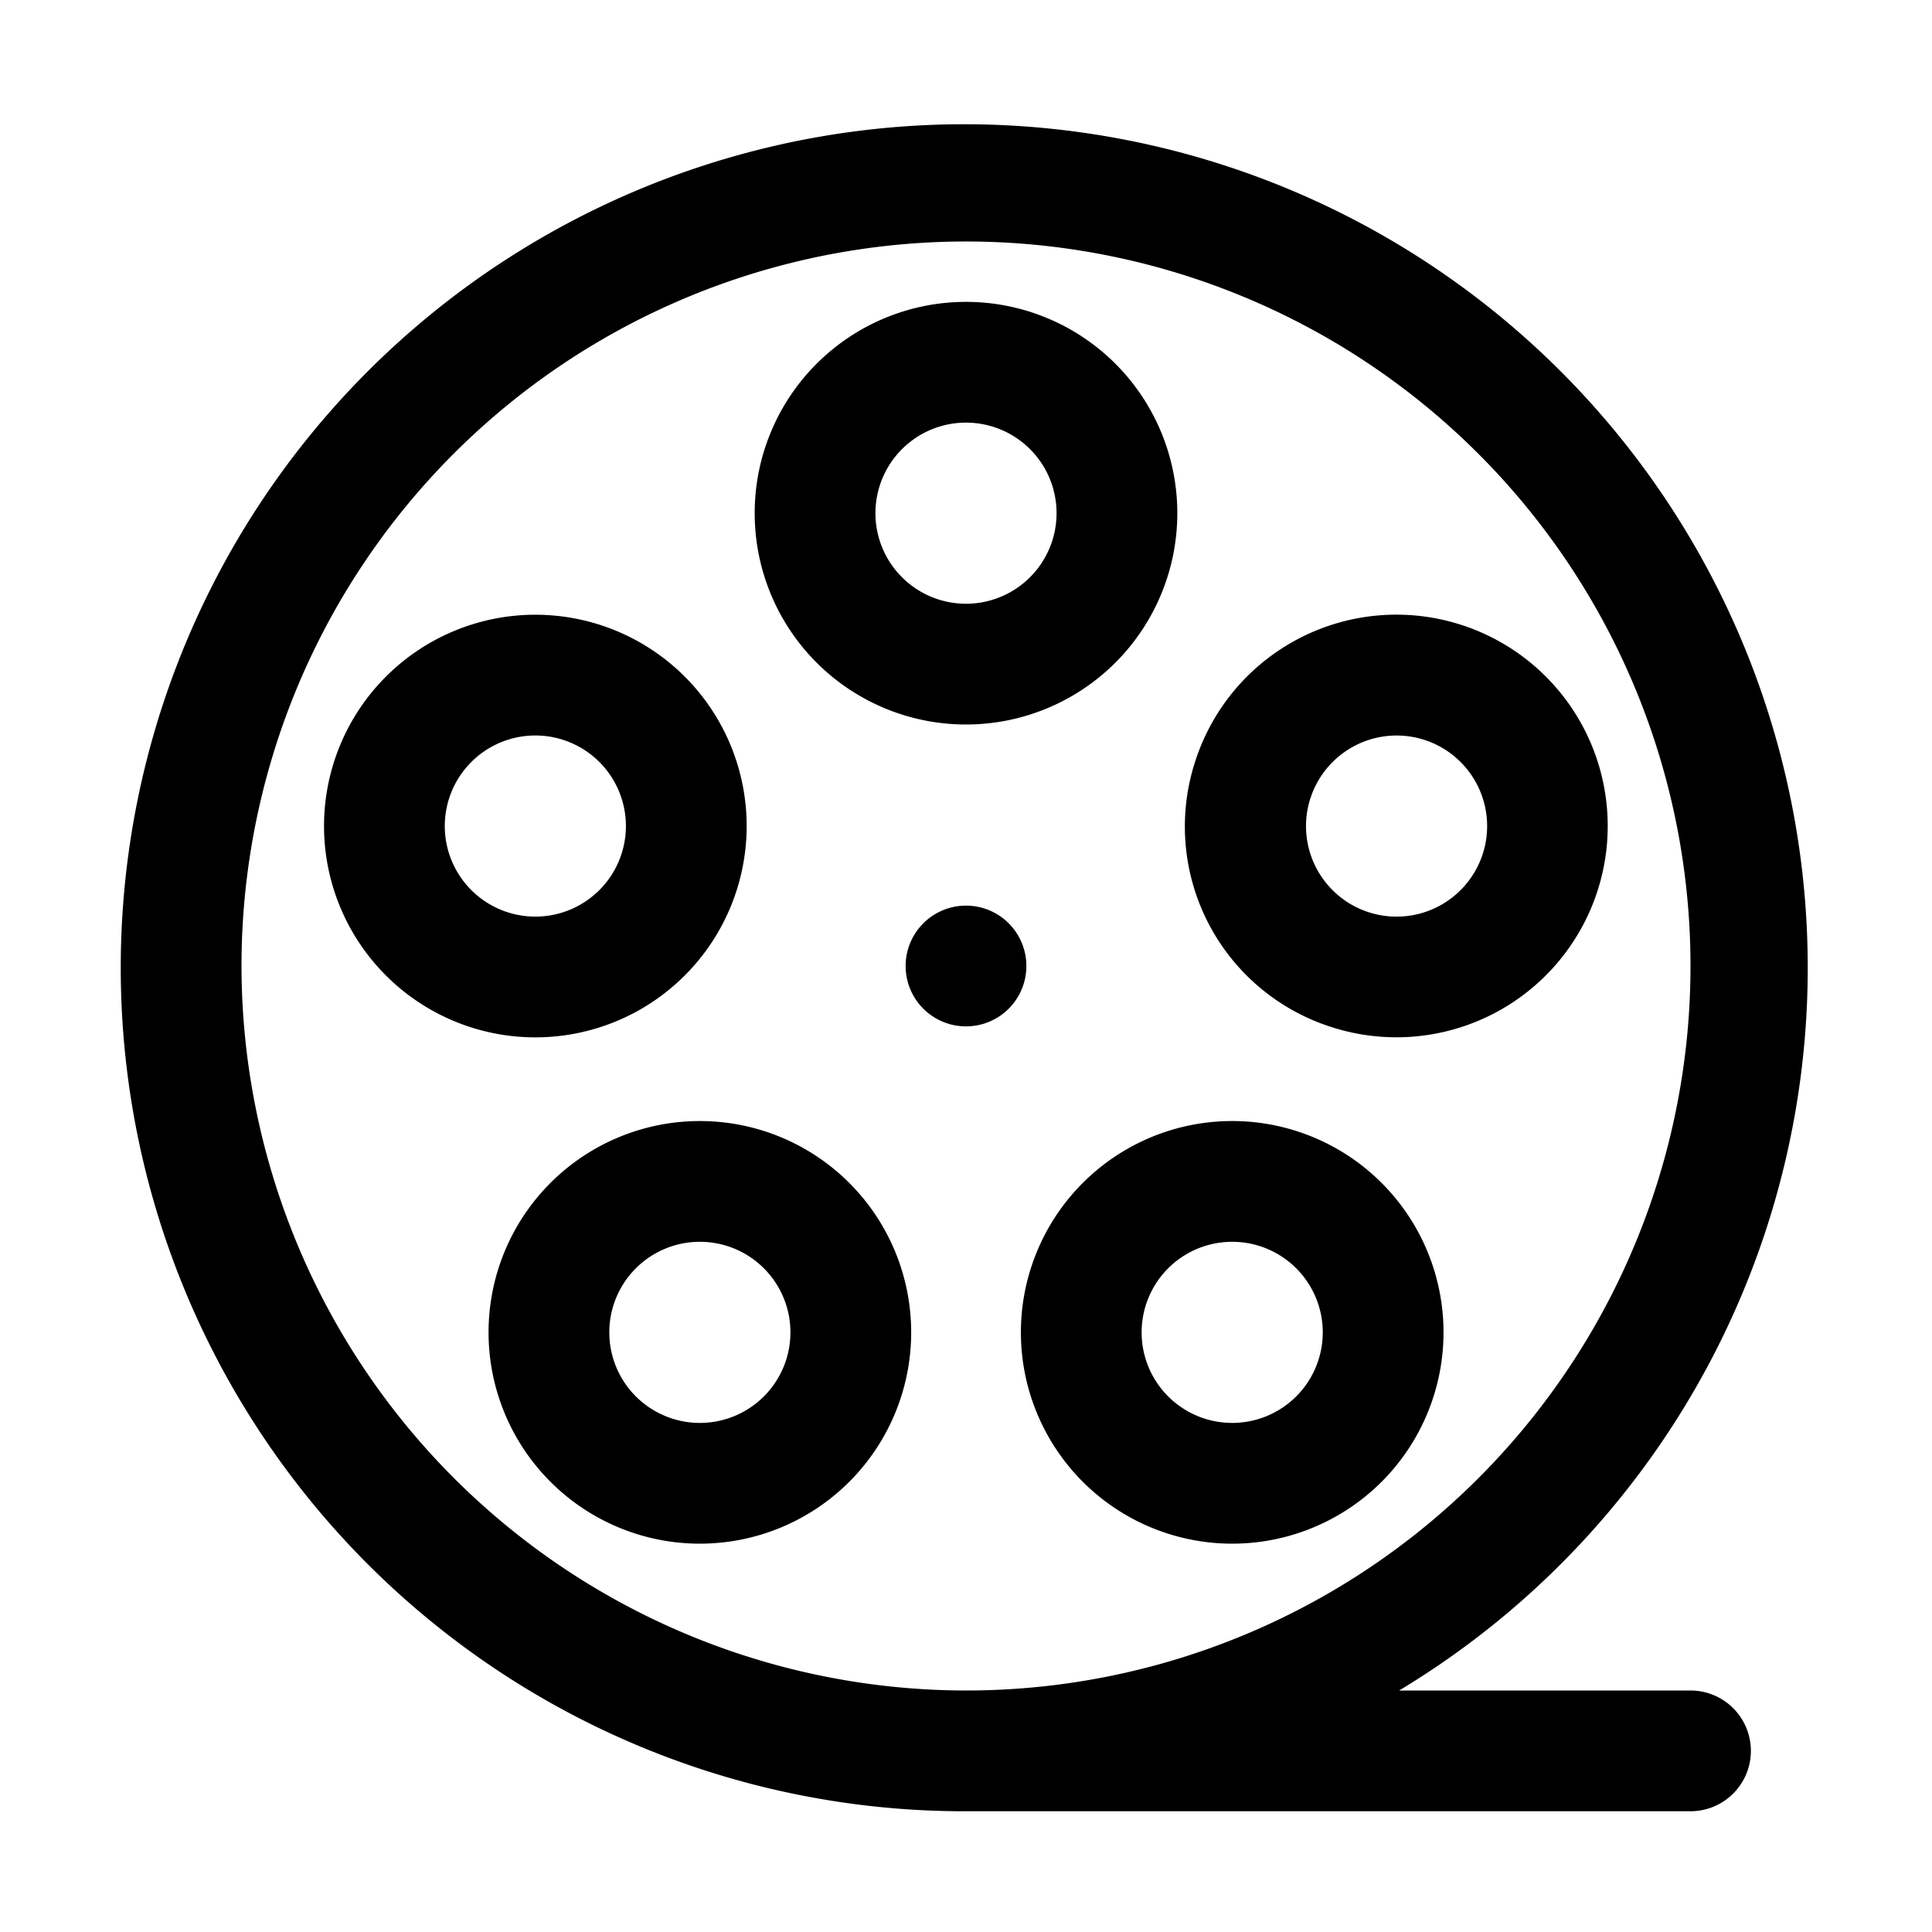 <?xml version="1.0" encoding="UTF-8" standalone="no"?> <svg xmlns="http://www.w3.org/2000/svg" viewBox="0 0 32 32"><title>Cinema</title><g id="Cinema"><path d="M16,12a3.5,3.5,0,1,0-3.5-3.5A3.5,3.5,0,0,0,16,12Zm0-5a1.5,1.5,0,1,1-1.5,1.5A1.5,1.5,0,0,1,16,7Z"/><path d="M12.367,13.682a3.5,3.5,0,1,0-3.5,3.5A3.5,3.5,0,0,0,12.367,13.682Zm-5,0a1.5,1.5,0,1,1,1.5,1.5A1.5,1.5,0,0,1,7.367,13.682Z"/><path d="M11.592,18.568a3.5,3.5,0,1,0,3.5,3.5A3.5,3.5,0,0,0,11.592,18.568Zm0,5a1.5,1.5,0,1,1,1.5-1.5A1.5,1.5,0,0,1,11.592,23.568Z"/><path d="M20.409,18.568h0a3.5,3.5,0,1,0,2.475,1.025A3.5,3.5,0,0,0,20.408,18.568Zm0,5a1.5,1.5,0,0,1,0-3h0a1.5,1.5,0,0,1,0,3Z"/><path d="M22.052,17.011A3.5,3.5,0,1,0,19.8,12.6,3.485,3.485,0,0,0,22.052,17.011Zm-.346-3.792a1.5,1.5,0,0,1,1.89-.963h0a1.5,1.5,0,1,1-1.891.963Z"/><path d="M28,28H23.174A13.971,13.971,0,1,0,16,30H28a1,1,0,0,0,0-2ZM4,16A12,12,0,1,1,16,28,12.013,12.013,0,0,1,4,16Z"/><circle cx="16" cy="16" r="1"/></g></svg>
